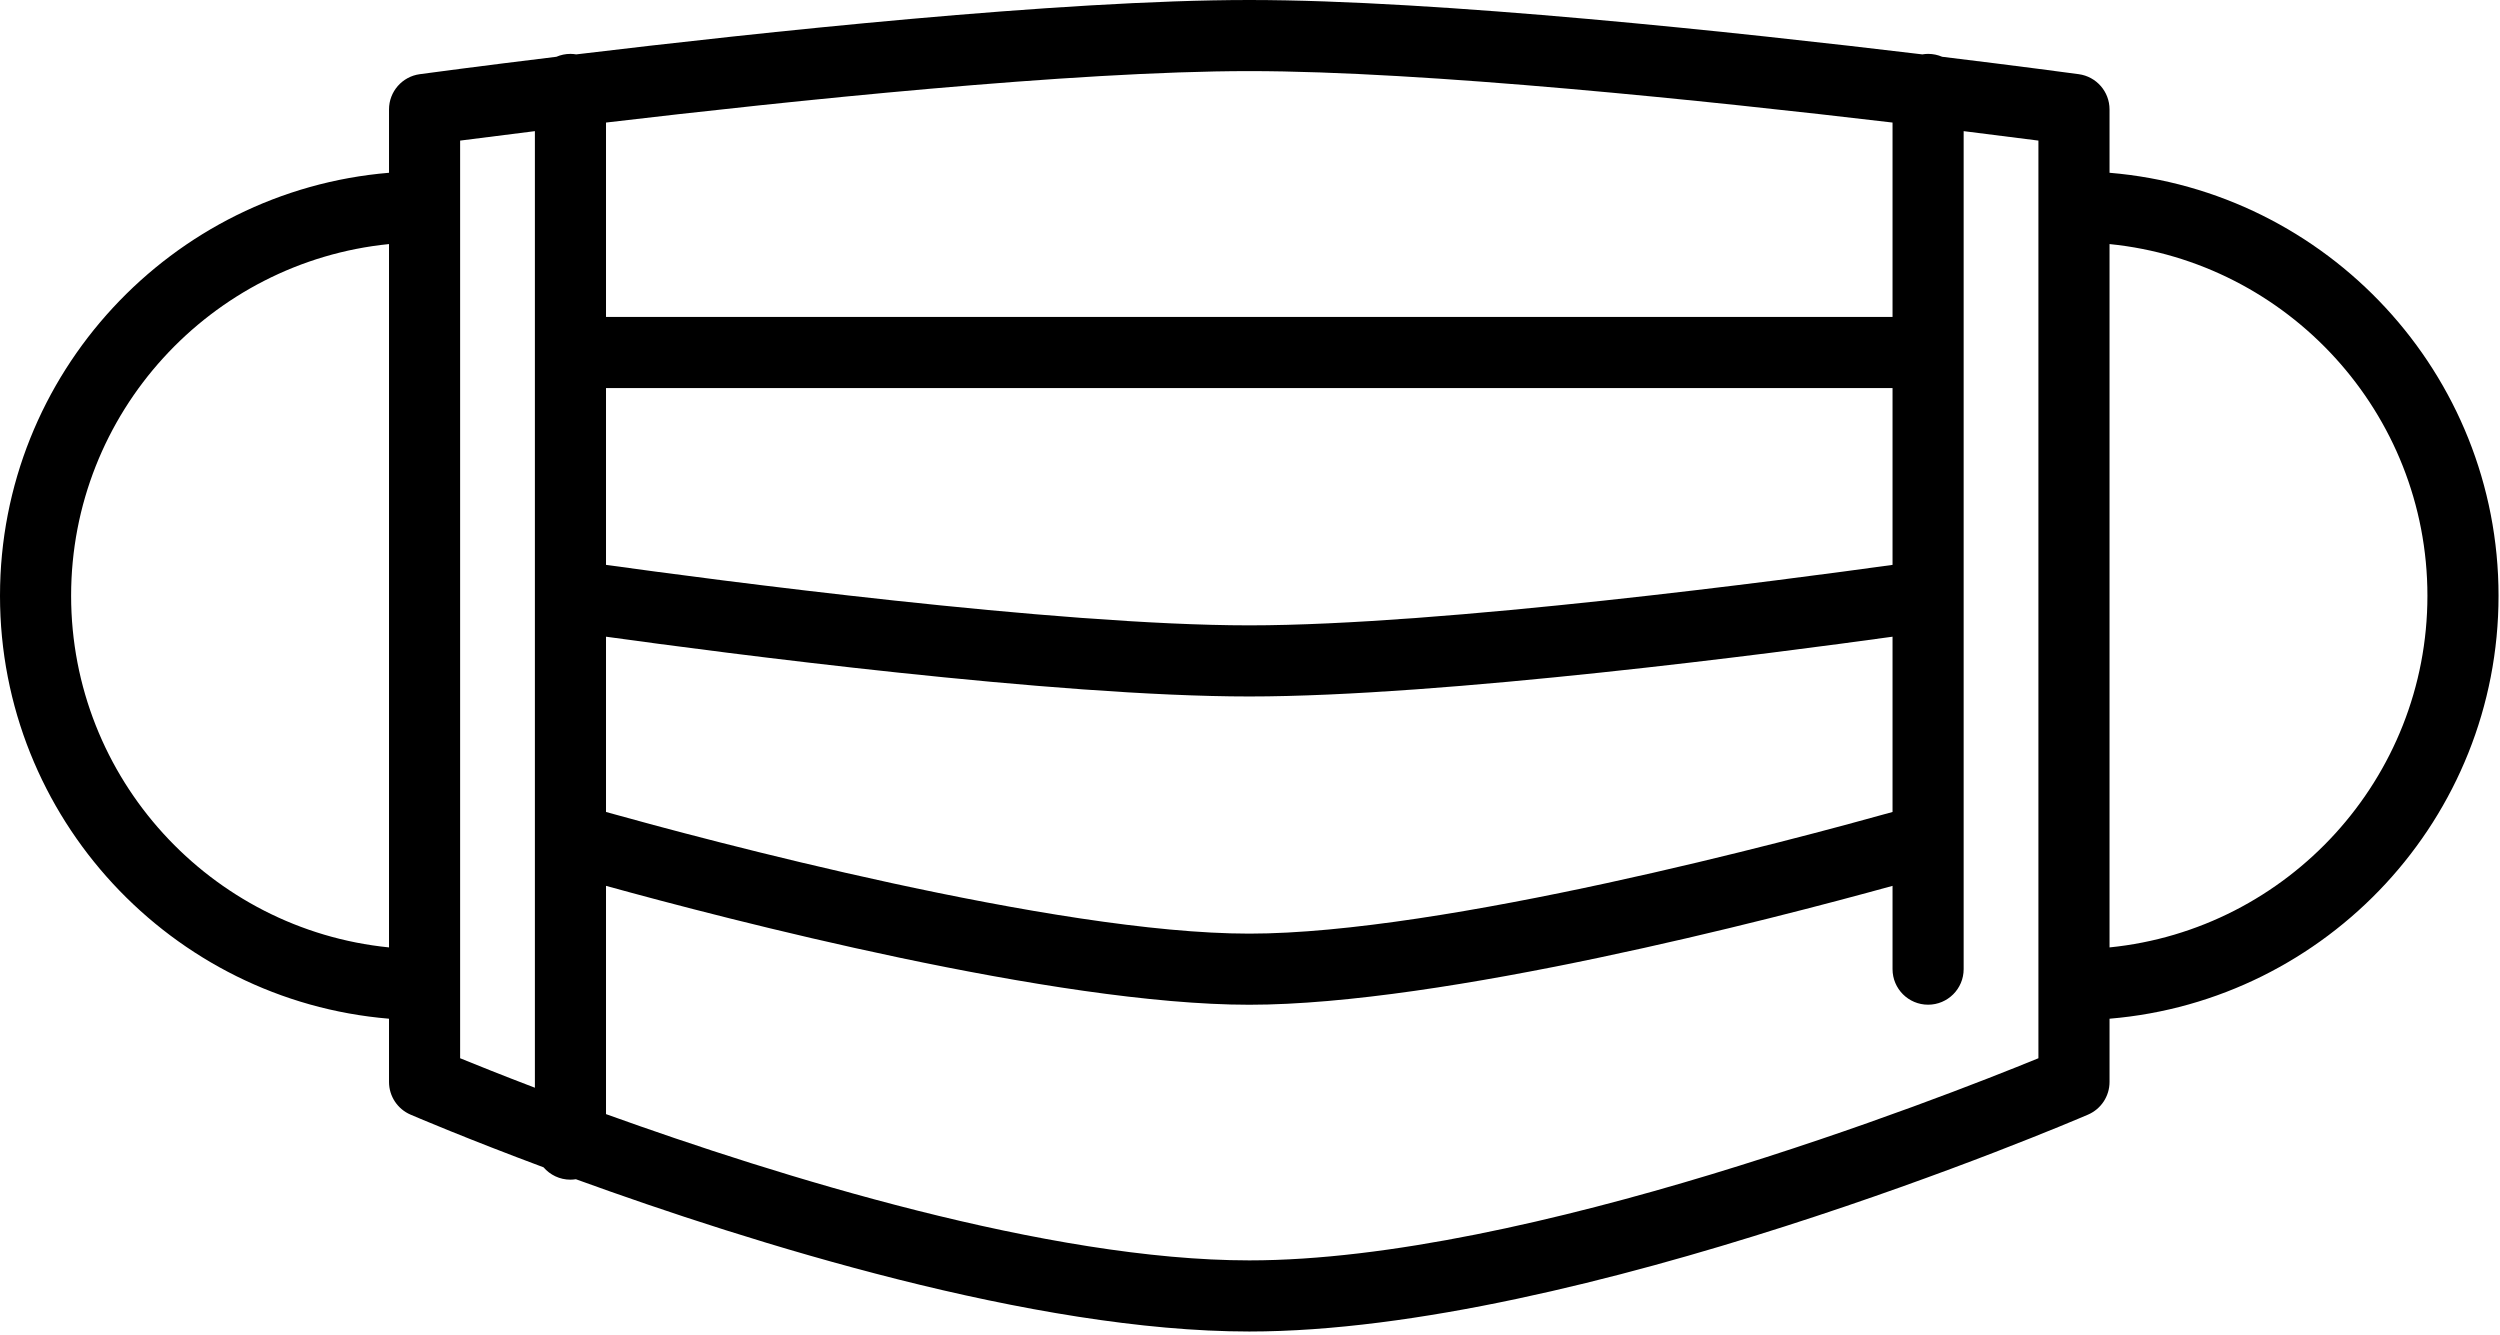 <?xml version="1.0" encoding="UTF-8"?>
<svg width="457px" height="244px" viewBox="0 0 457 244" version="1.1" xmlns="http://www.w3.org/2000/svg" xmlns:xlink="http://www.w3.org/1999/xlink">
    <!-- Generator: Sketch 55.2 (78181) - https://sketchapp.com -->
    <title>蒙版</title>
    <desc>Created with Sketch.</desc>
    <g id="Symbols" stroke="none" stroke-width="1" fill="none" fill-rule="evenodd">
        <g id="icon/iot/PM25" fill="#000000">
            <g id="矩形">
                <g id="蒙版">
                    <path d="M385.622,173.187 L385.622,44.616 C418.208,47.886 443.733,75.467 443.733,108.903 C443.733,142.335 418.208,169.916 385.622,173.187 L385.622,173.187 Z M372.623,193.446 C354.646,200.801 279.143,230.399 228.367,230.399 C191.745,230.399 142.265,215.003 110.778,203.661 L110.778,161.934 C132.816,168.023 192.896,183.668 228.367,183.668 C263.838,183.668 323.917,168.023 345.956,161.934 L345.956,177.16 C345.956,180.749 348.866,183.66 352.456,183.66 C356.046,183.66 358.956,180.749 358.956,177.16 L358.956,153.465 L358.956,153.432 L358.956,23.973 C364.631,24.673 369.302,25.27 372.623,25.7 L372.623,193.446 L372.623,193.446 Z M84.111,25.701 C87.432,25.27 92.102,24.674 97.778,23.973 L97.778,153.431 L97.778,153.463 L97.778,198.837 C91.843,196.572 87.152,194.69 84.111,193.446 L84.111,25.701 Z M13,108.9 C13,75.467 38.526,47.886 71.111,44.616 L71.111,173.187 C38.526,169.916 13,142.334 13,108.9 L13,108.9 Z M345.956,22.404 L345.956,57.94 L110.778,57.94 L110.778,22.403 C144.313,18.444 196.266,12.998 228.367,12.998 C260.462,12.999 312.419,18.445 345.956,22.404 L345.956,22.404 Z M110.778,116.388 C131.969,119.328 192.81,127.315 228.367,127.315 C263.924,127.315 324.765,119.328 345.956,116.388 L345.956,148.43 C328.154,153.408 263.855,170.668 228.367,170.668 C192.895,170.668 128.583,153.408 110.778,148.43 L110.778,116.388 Z M345.956,103.257 C326.935,105.903 263.687,114.315 228.367,114.315 C193.046,114.315 129.798,105.903 110.778,103.257 L110.778,70.941 L345.956,70.941 L345.956,103.257 Z M456.733,108.9 C456.733,68.296 425.384,34.898 385.622,31.582 L385.622,20.001 C385.622,16.749 383.218,13.997 379.996,13.56 C378.768,13.394 369.196,12.103 355.027,10.379 C354.238,10.039 353.37,9.849 352.456,9.849 C352.097,9.849 351.748,9.886 351.405,9.942 C317.927,5.92 262.808,0 228.367,0 C193.926,0 138.807,5.919 105.329,9.942 C104.986,9.886 104.637,9.849 104.278,9.849 C103.365,9.849 102.496,10.039 101.707,10.379 C87.537,12.103 77.964,13.394 76.738,13.56 C73.515,13.997 71.112,16.748 71.112,20.001 L71.112,31.582 C31.349,34.897 0,68.296 0,108.903 C0,149.506 31.349,182.905 71.111,186.221 L71.111,197.782 C71.111,200.379 72.658,202.728 75.045,203.753 C76.201,204.25 85.412,208.18 99.357,213.383 C100.549,214.766 102.309,215.645 104.278,215.645 C104.616,215.645 104.946,215.611 105.271,215.562 C137.472,227.26 189.029,243.4 228.367,243.4 C288.744,243.4 377.922,205.374 381.689,203.754 C384.076,202.73 385.623,200.38 385.623,197.783 L385.623,186.222 C425.385,182.906 456.733,149.506 456.733,108.9 L456.733,108.9 Z" id="Fill-1"></path>
                </g>
            </g>
        </g>
    </g>
</svg>